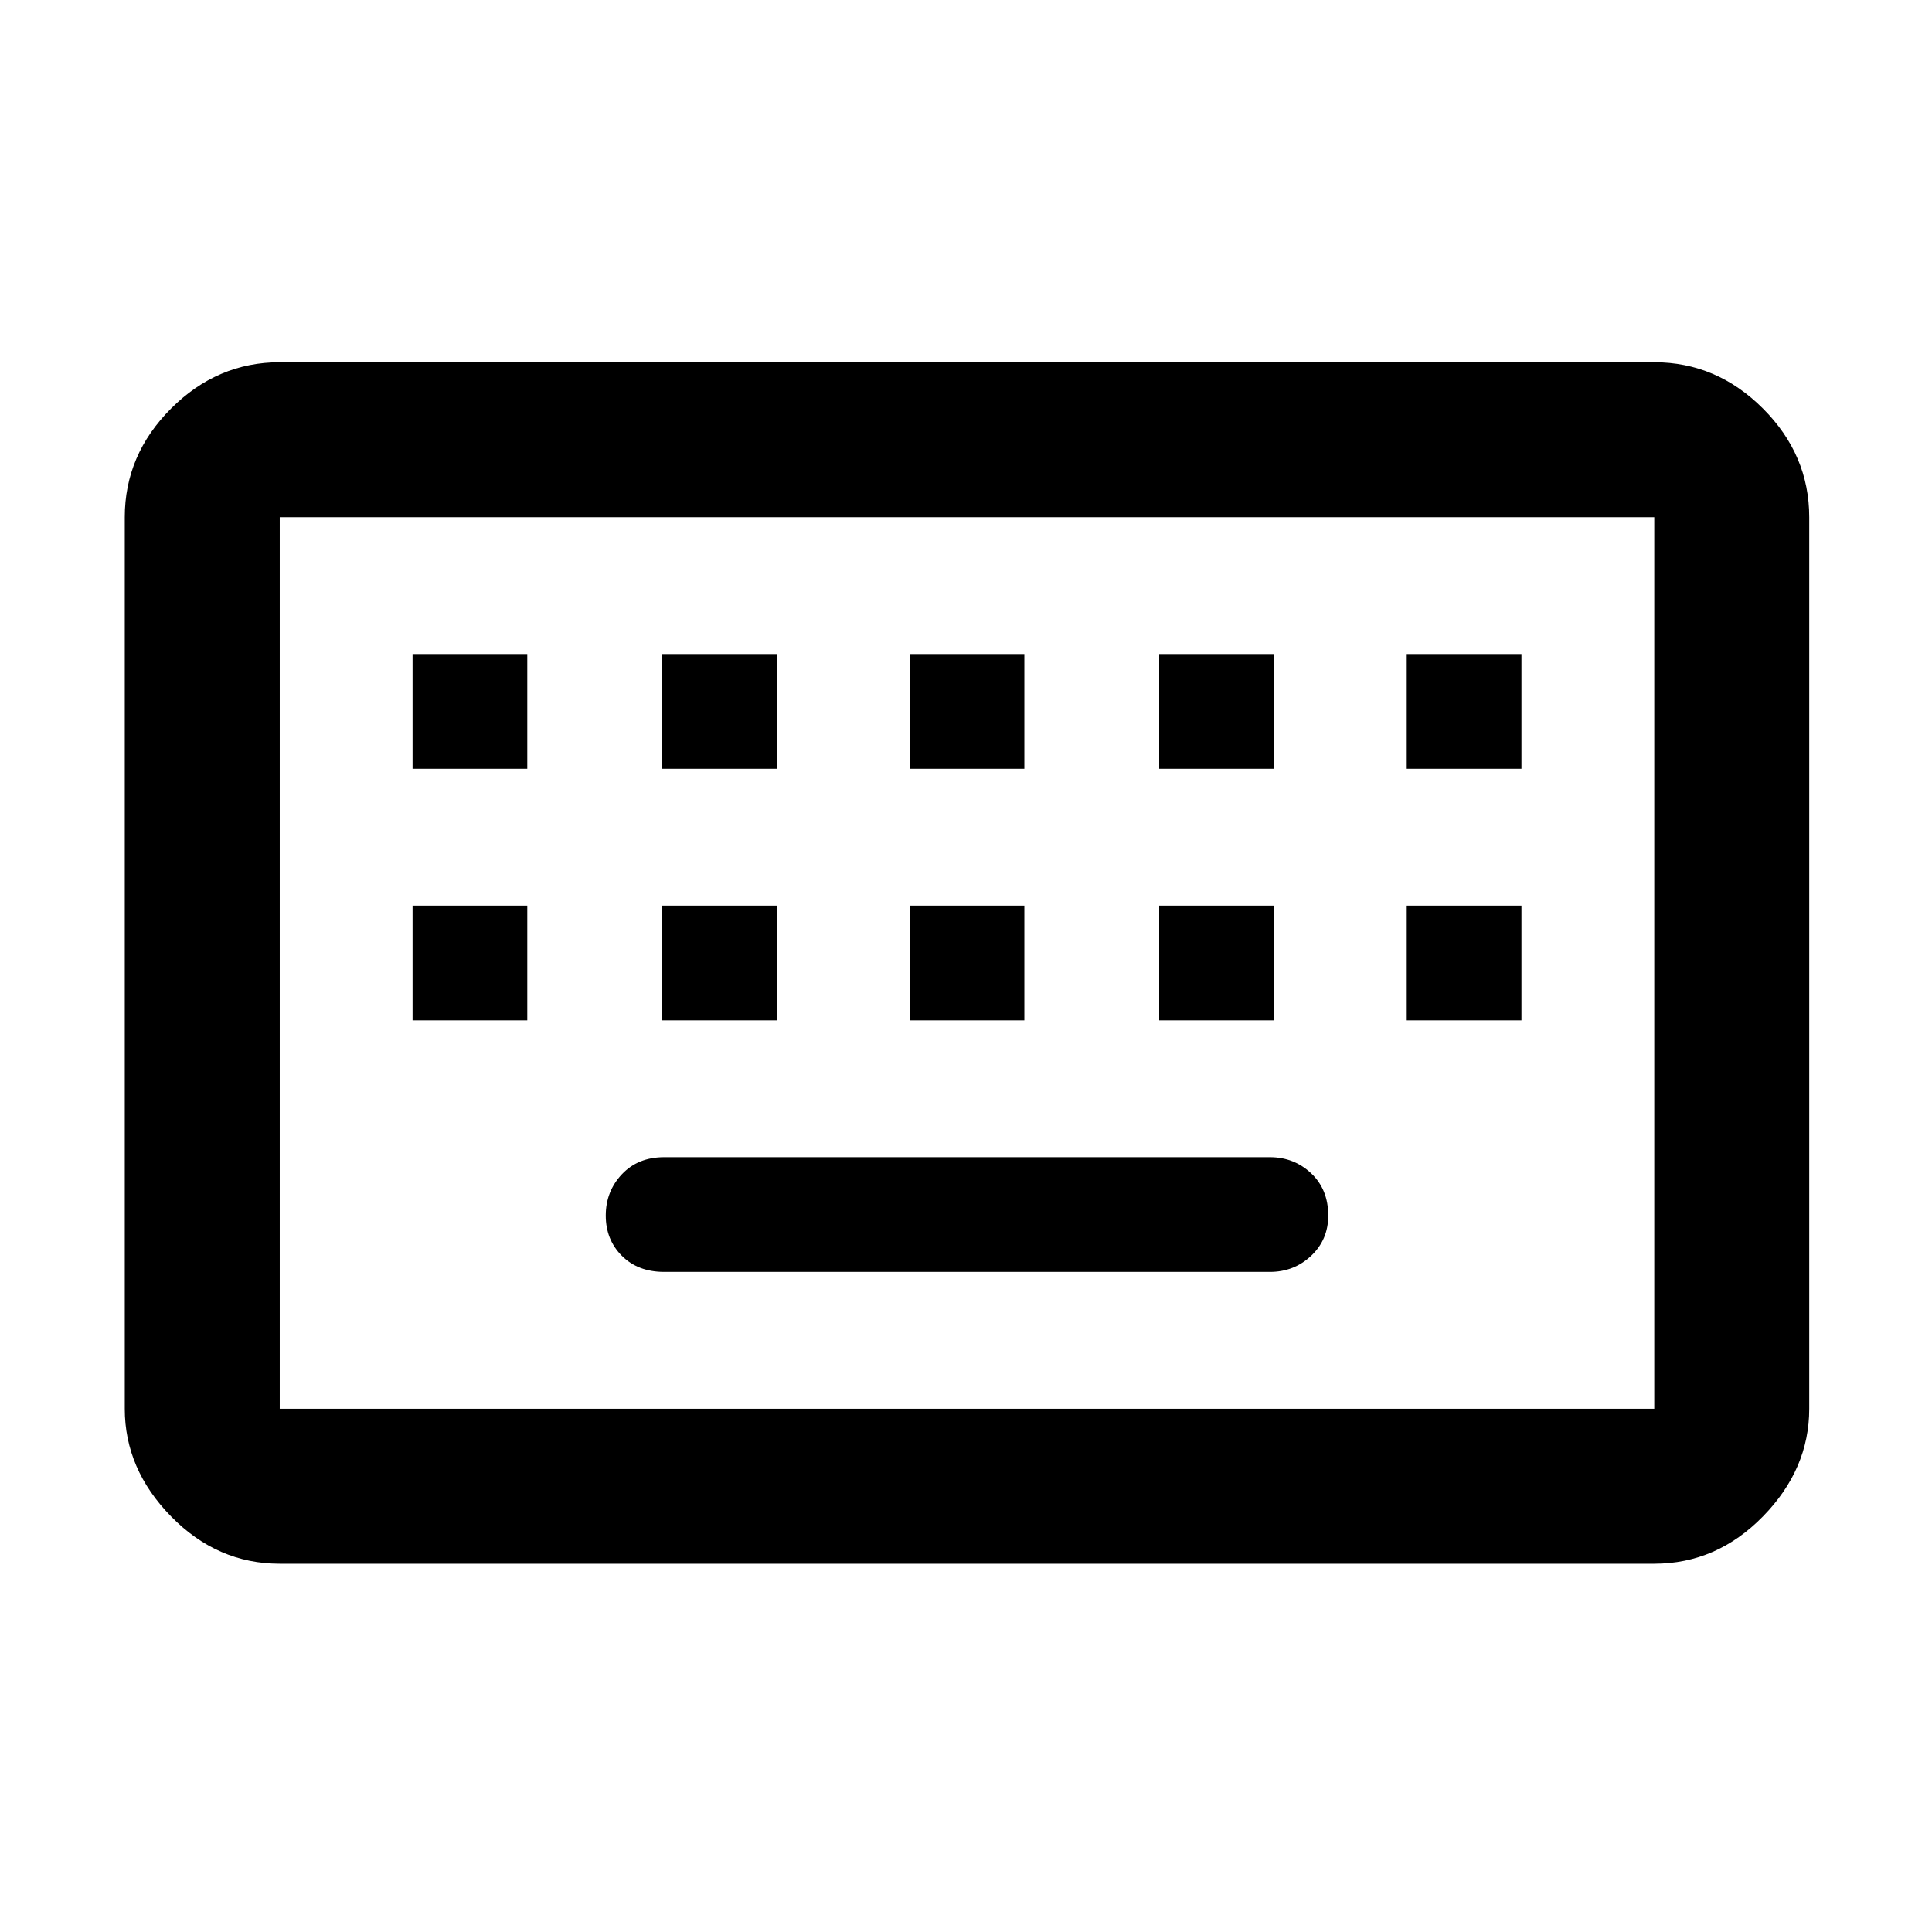 <svg xmlns="http://www.w3.org/2000/svg" height="48" width="48"><path d="M6.95 35H41.1Q41.1 35 41.1 35Q41.1 35 41.1 35V12.85Q41.1 12.85 41.1 12.85Q41.1 12.85 41.1 12.85H6.95Q6.95 12.85 6.95 12.85Q6.95 12.85 6.95 12.85V35Q6.95 35 6.95 35Q6.95 35 6.95 35ZM6.95 38.85Q5.4 38.85 4.25 37.675Q3.1 36.5 3.1 35V12.85Q3.1 11.3 4.25 10.15Q5.4 9 6.95 9H41.1Q42.65 9 43.8 10.15Q44.95 11.3 44.95 12.85V35Q44.95 36.5 43.8 37.675Q42.65 38.85 41.1 38.85ZM22.6 19.1H25.45V16.25H22.6ZM22.6 25.35H25.45V22.5H22.6ZM16.45 19.1H19.3V16.25H16.45ZM16.45 25.35H19.3V22.5H16.45ZM10.25 25.35H13.1V22.5H10.25ZM10.25 19.1H13.1V16.25H10.25ZM16.5 31.6H31.55Q32.15 31.6 32.575 31.2Q33 30.8 33 30.2Q33 29.55 32.575 29.15Q32.15 28.75 31.55 28.75H16.5Q15.85 28.75 15.45 29.175Q15.05 29.6 15.05 30.2Q15.05 30.8 15.45 31.2Q15.85 31.6 16.5 31.6ZM28.8 25.35H31.65V22.5H28.8ZM28.8 19.1H31.65V16.25H28.8ZM34.95 25.35H37.8V22.5H34.95ZM34.95 19.1H37.8V16.25H34.95ZM6.95 35Q6.95 35 6.95 35Q6.95 35 6.95 35V12.85Q6.95 12.85 6.95 12.85Q6.95 12.85 6.95 12.85Q6.95 12.85 6.95 12.85Q6.95 12.85 6.95 12.85V35Q6.95 35 6.95 35Q6.95 35 6.95 35Z"/></svg>
